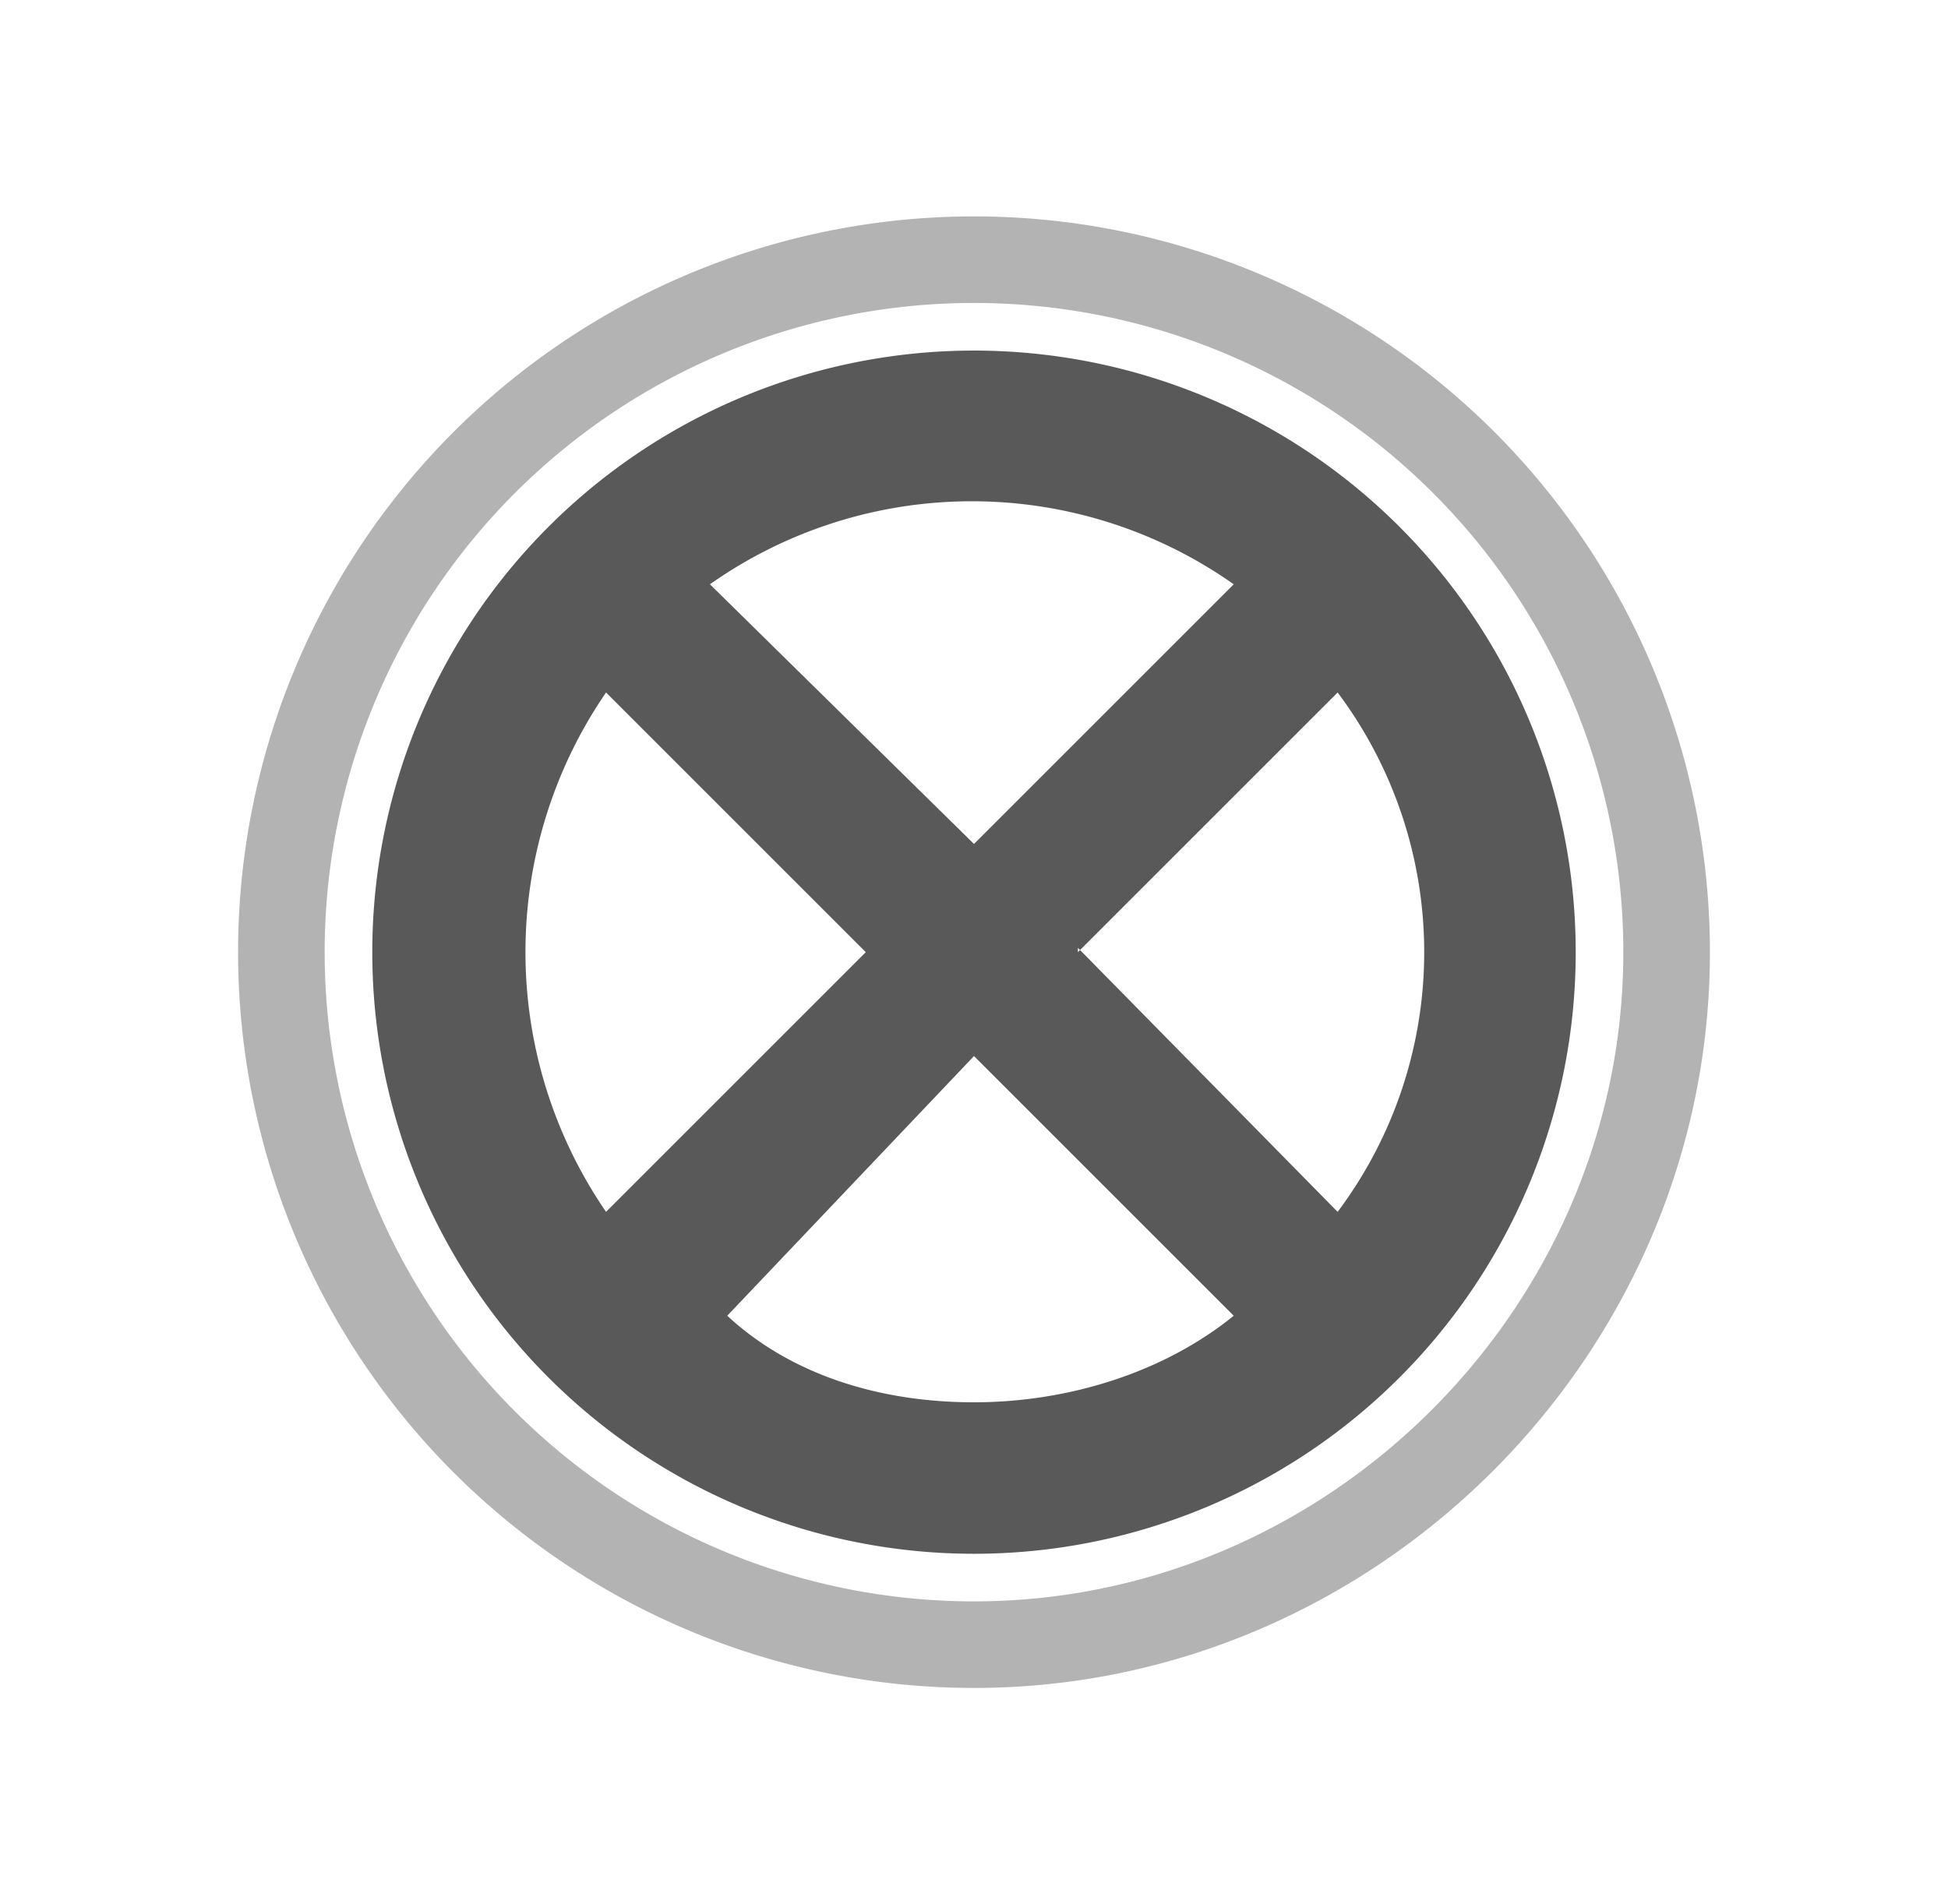 <svg width="45" height="44" fill="none" xmlns="http://www.w3.org/2000/svg"><g filter="url(#a)"><path d="M6.5 21a16 16 0 1 1 32 0 16 16 0 0 1-32 0Z" fill="#fff" shape-rendering="crispEdges"/><path fill-rule="evenodd" clip-rule="evenodd" d="M22.5 34.9a13.9 13.9 0 1 0 0-27.8 13.9 13.9 0 0 0 0 27.8Zm0-3.5c2.2 0 4.4-.7 6-2l-6-6-5.7 6c1.4 1.3 3.4 2 5.7 2ZM14 27l6-6-6-6a10.6 10.6 0 0 0 0 12Zm8.5-8.5-6.1-6a10.5 10.5 0 0 1 12.1 0l-6 6Zm2.4 2.5 6-6a10 10 0 0 1 0 12l-6-6.1" fill="#595959"/><path d="M22.5 36a15 15 0 0 1-15-15h-2a17 17 0 0 0 17 17v-2Zm15-15c0 8.2-6.8 15-15 15v2c9.3 0 17-7.7 17-17h-2Zm-15-15a15 15 0 0 1 15 15h2a17 17 0 0 0-17-17v2Zm0-2a17 17 0 0 0-17 17h2a15 15 0 0 1 15-15V4Z" fill="#B3B3B3"/></g><defs><filter id="a" x=".5" y="0" width="44" height="44" filterUnits="userSpaceOnUse" color-interpolation-filters="sRGB"><feFlood flood-opacity="0" result="BackgroundImageFix"/><feColorMatrix in="SourceAlpha" values="0 0 0 0 0 0 0 0 0 0 0 0 0 0 0 0 0 0 127 0" result="hardAlpha"/><feOffset dy="1"/><feGaussianBlur stdDeviation="3"/><feComposite in2="hardAlpha" operator="out"/><feColorMatrix values="0 0 0 0 0 0 0 0 0 0 0 0 0 0 0 0 0 0 0.2 0"/><feBlend in2="BackgroundImageFix" result="effect1_dropShadow_14956_1577"/><feBlend in="SourceGraphic" in2="effect1_dropShadow_14956_1577" result="shape"/></filter></defs></svg>
